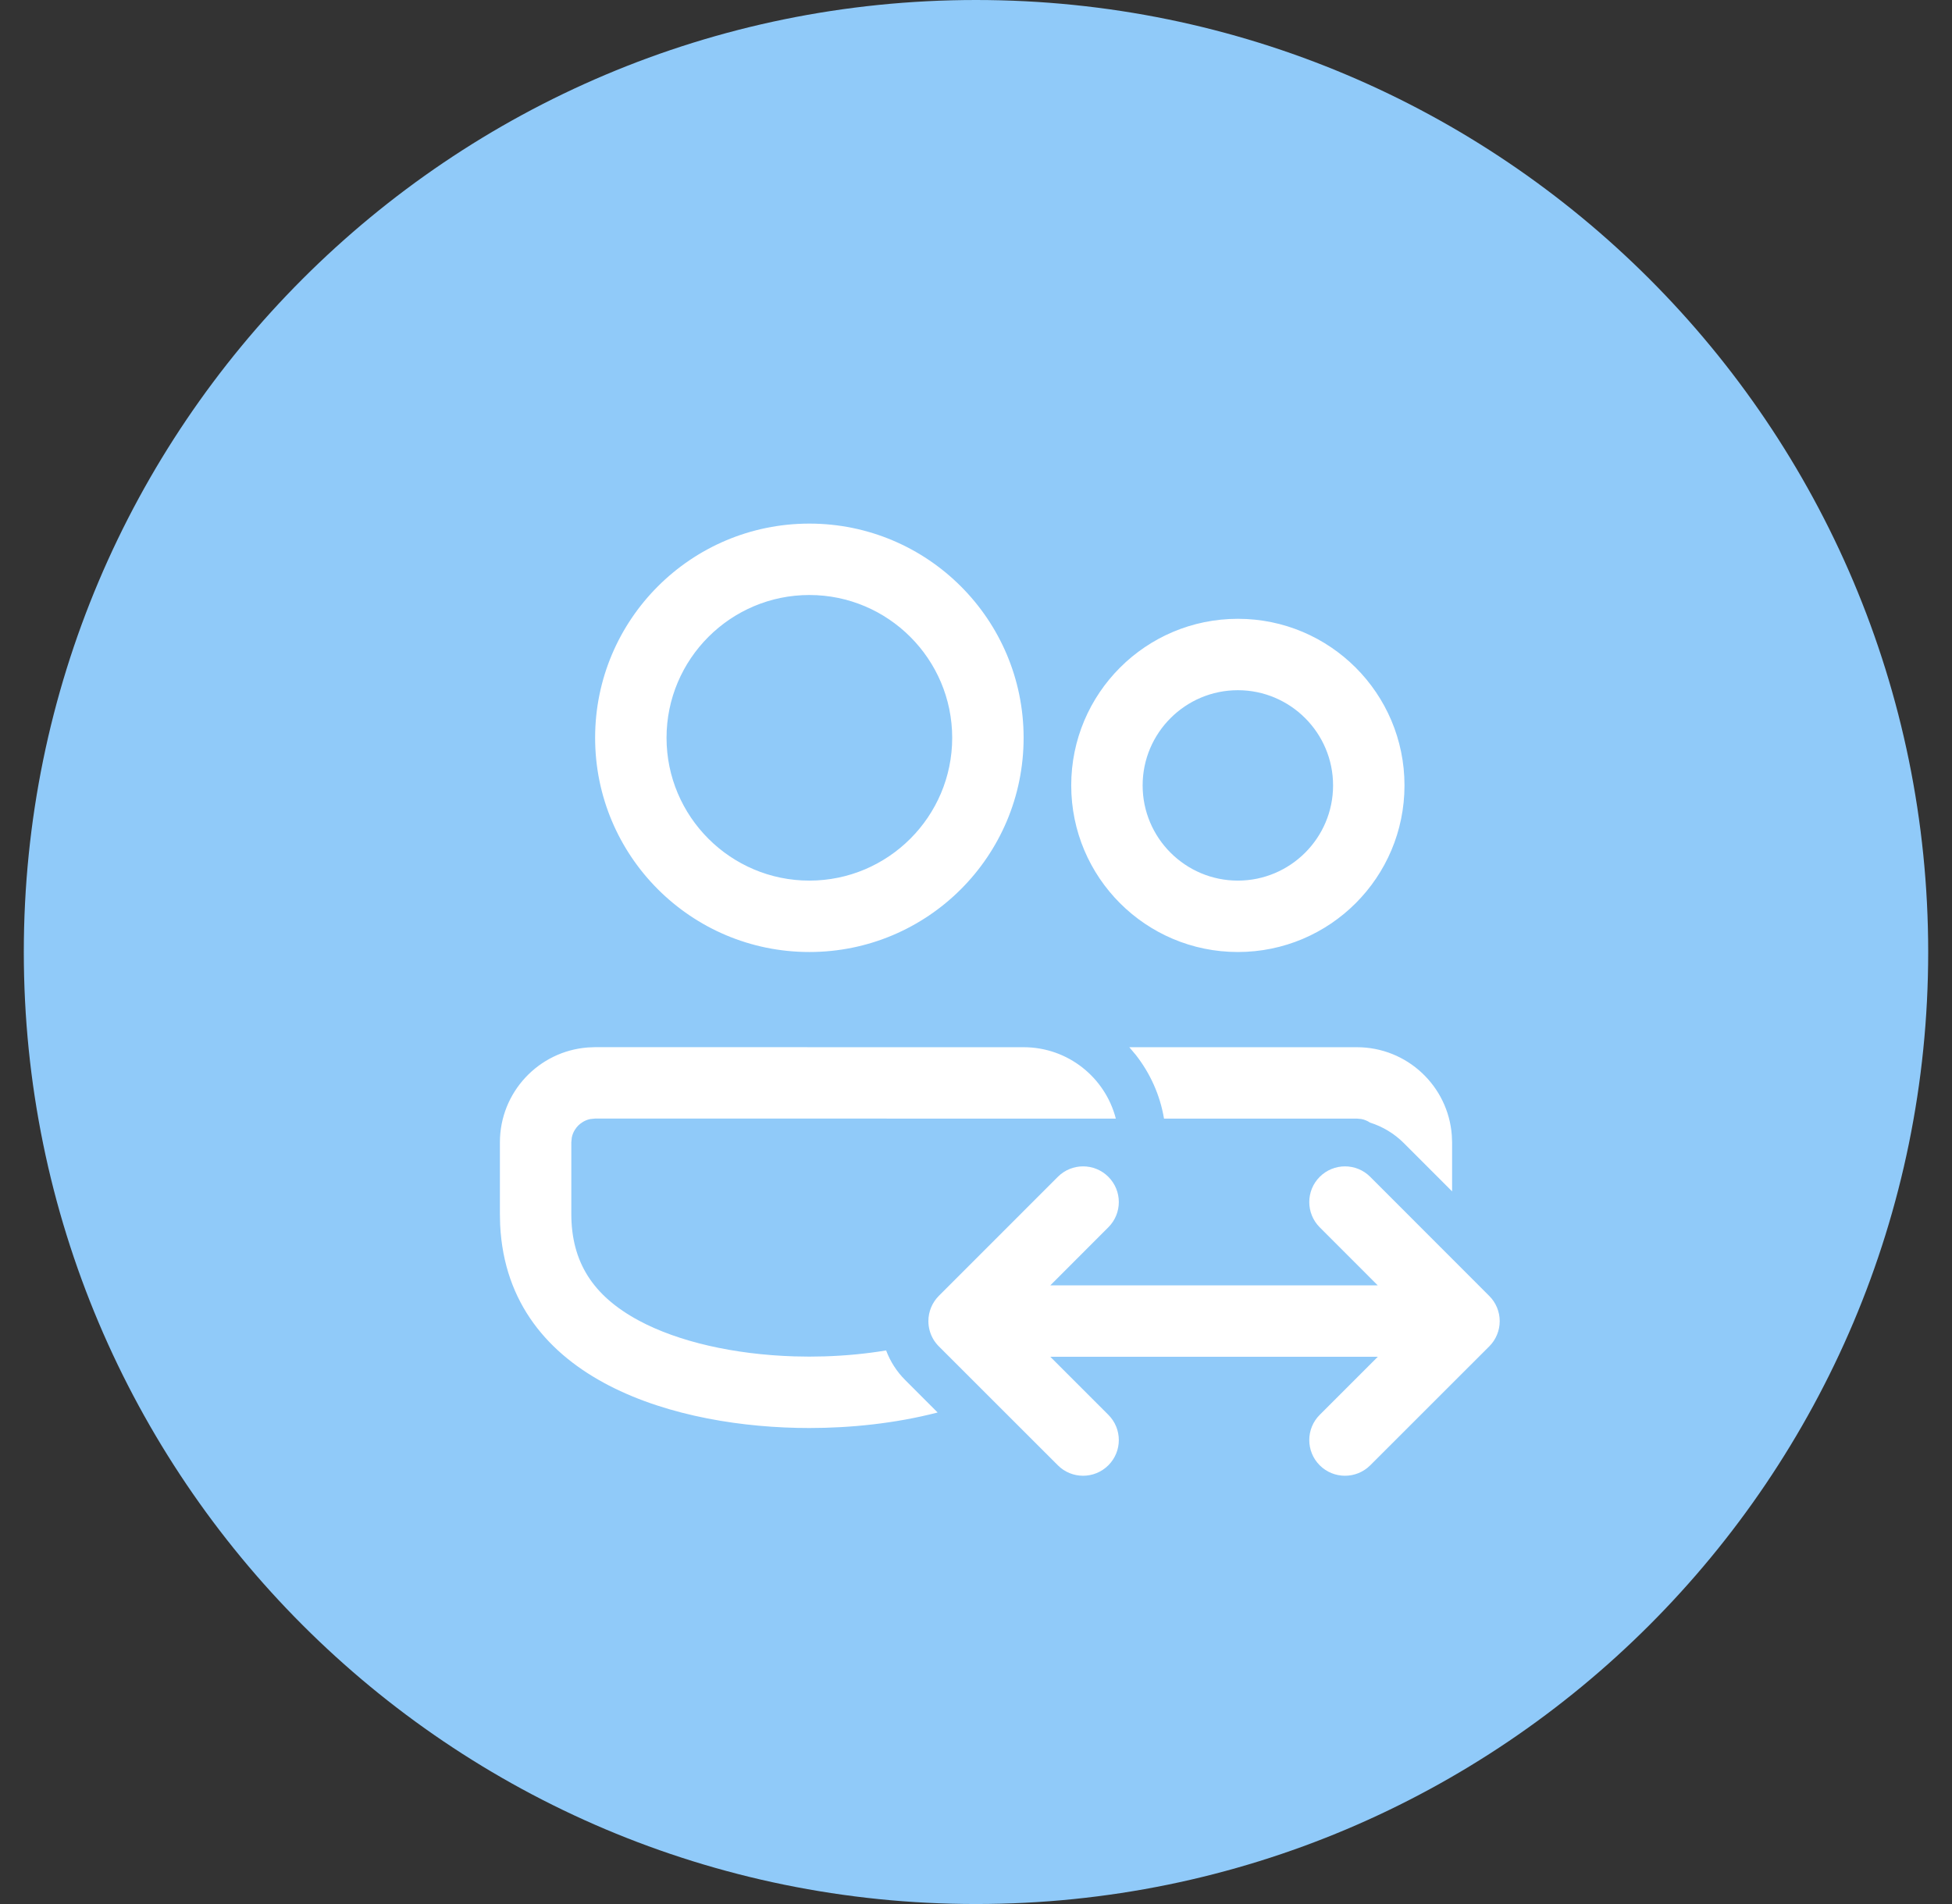 <svg width="41" height="40" viewBox="0 0 41 40" fill="none" xmlns="http://www.w3.org/2000/svg">
<rect x="0" y="0" width="41" height="40" fill="#333333" stroke="none"/>
<path fill-rule="evenodd" clip-rule="evenodd" d="M20.5 40C31.546 40 40.5 31.046 40.5 20C40.5 8.954 31.546 0 20.5 0C9.454 0 0.5 8.954 0.5 20C0.5 31.046 9.454 40 20.5 40Z" fill="#90CAF9"/>
<path d="M23.437 23.5C23.215 22.637 22.431 22 21.5 22L12.5 21.999L12.351 22.005C11.316 22.081 10.5 22.945 10.5 23.999V25.5L10.505 25.73C10.665 29.044 14.278 30 17 30C17.855 30 18.798 29.906 19.694 29.674L19.013 28.992C18.834 28.814 18.699 28.601 18.612 28.37C18.199 28.439 17.764 28.481 17.317 28.495L17 28.5L16.683 28.495C15.419 28.456 14.243 28.187 13.417 27.742C12.45 27.222 12 26.509 12 25.5V23.999L12.01 23.898C12.035 23.773 12.103 23.689 12.146 23.645C12.19 23.602 12.275 23.534 12.399 23.509L12.5 23.499L23.437 23.5ZM23.28 29.723C23.573 30.016 23.573 30.49 23.28 30.783C22.987 31.076 22.512 31.076 22.22 30.784L19.72 28.285C19.676 28.241 19.638 28.192 19.606 28.14C19.537 28.024 19.5 27.891 19.5 27.754C19.5 27.555 19.579 27.365 19.719 27.224L22.219 24.723C22.512 24.43 22.987 24.43 23.28 24.723C23.573 25.016 23.573 25.49 23.28 25.783L22.061 27.003H28.938L27.719 25.783C27.427 25.49 27.427 25.015 27.72 24.723C28.013 24.43 28.488 24.43 28.78 24.723L31.28 27.225C31.421 27.365 31.5 27.556 31.5 27.755C31.5 27.954 31.421 28.145 31.28 28.285L28.78 30.784C28.487 31.076 28.012 31.076 27.719 30.783C27.427 30.49 27.427 30.015 27.72 29.723L28.94 28.503H22.06L23.28 29.723ZM30.5 25L30.5 25.029L29.488 24.016C29.282 23.81 29.037 23.666 28.777 23.584C28.721 23.547 28.658 23.52 28.59 23.508L28.5 23.5H24.449C24.365 22.999 24.155 22.543 23.855 22.16L23.72 22H28.5C29.554 22 30.418 22.816 30.494 23.851L30.5 24V25ZM21.5 15.5C21.5 13.015 19.485 11 17 11C14.515 11 12.5 13.015 12.5 15.5C12.5 17.985 14.515 20 17 20C19.485 20 21.5 17.985 21.5 15.5ZM14 15.5C14 13.846 15.346 12.5 17 12.5C18.654 12.5 20 13.846 20 15.5C20 17.154 18.654 18.5 17 18.5C15.346 18.5 14 17.154 14 15.5ZM29.5 16.5C29.5 14.567 27.933 13 26 13C24.067 13 22.5 14.567 22.5 16.5C22.5 18.433 24.067 20 26 20C27.933 20 29.5 18.433 29.5 16.5ZM24 16.5C24 15.397 24.897 14.5 26 14.5C27.103 14.5 28 15.397 28 16.5C28 17.603 27.103 18.5 26 18.5C24.897 18.5 24 17.603 24 16.5Z" fill="white"/>
</svg>
